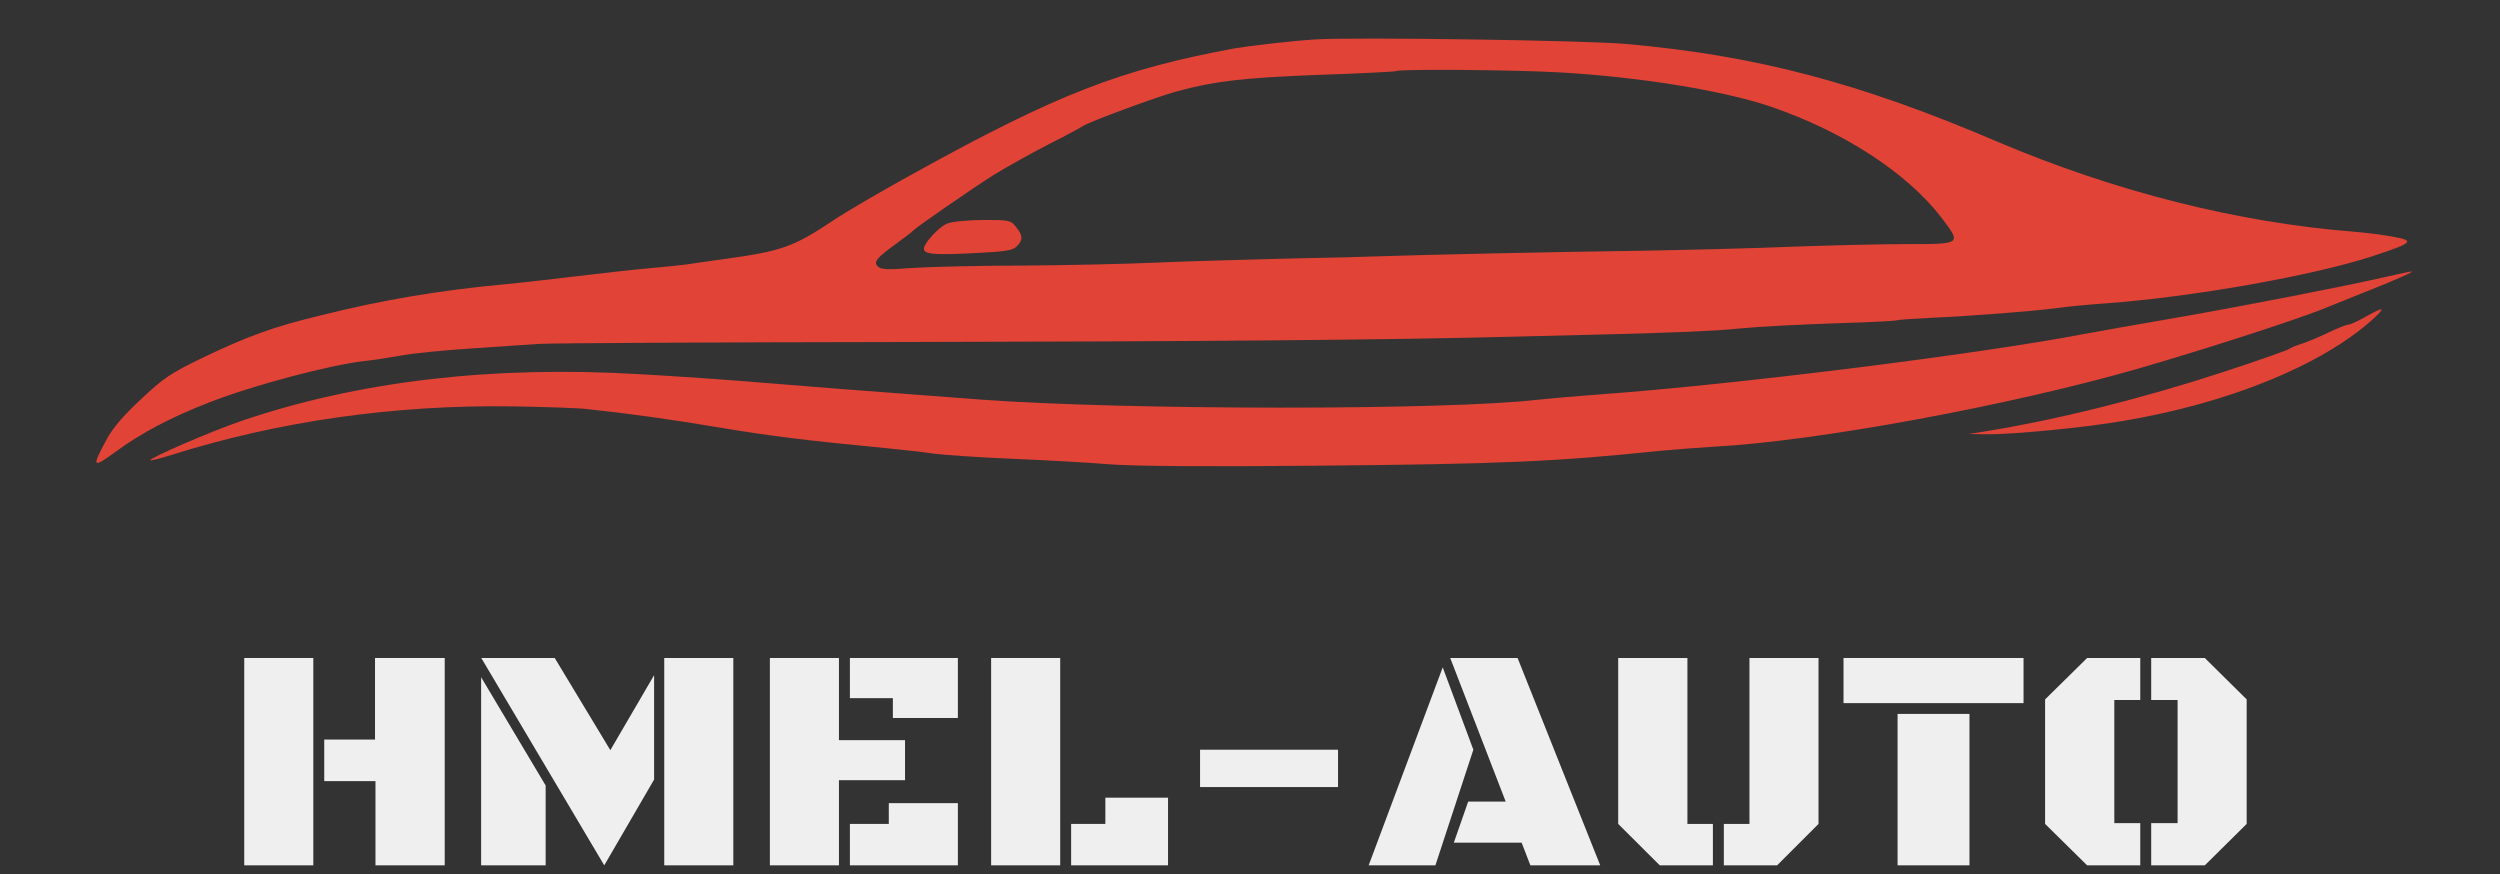 <svg width="123" height="43" viewBox="0 0 123 43" fill="none" xmlns="http://www.w3.org/2000/svg">
<rect x="0" y="0" width="123" height="43" fill="#333333" stroke="none"/>
<path d="M18.451 32.373H21.88V42.575H18.474V38.431H15.953V36.386H18.451V32.373ZM15.415 42.575H12.017V32.373H15.415V42.575Z" fill="#EFEFEF"/>
<path d="M23.679 32.373H27.292L30.029 36.908L32.182 33.218V38.354L29.729 42.575L23.679 32.373ZM32.681 42.575V32.373H36.079V42.575H32.681ZM23.671 42.575V33.318L26.846 38.646V42.575H23.671Z" fill="#EFEFEF"/>
<path d="M41.276 38.385V42.575H37.878V32.373H41.276V36.416H44.528V38.385H41.276ZM41.815 34.349V32.373H47.127V35.325H43.929V34.349H41.815ZM41.815 42.575V40.537H43.729V39.515H47.127V42.575H41.815Z" fill="#EFEFEF"/>
<path d="M48.764 42.575V32.373H52.162V42.575H48.764ZM52.7 42.575V40.537H54.384V39.246H57.467V42.575H52.7Z" fill="#EFEFEF"/>
<path d="M59.043 36.886H65.831V38.723H59.043V36.886Z" fill="#EFEFEF"/>
<path d="M74.865 41.46H71.528L72.235 39.438H74.08L71.351 32.373H74.665L78.731 42.575H75.295L74.865 41.46ZM70.621 42.575H67.338L70.982 32.834L72.489 36.886L70.621 42.575Z" fill="#EFEFEF"/>
<path d="M89.471 40.537L87.434 42.575H84.813V40.537H86.073V32.373H89.471V40.537ZM83.021 40.537H84.274V42.575H81.661L79.616 40.537V32.373H83.021V40.537Z" fill="#EFEFEF"/>
<path d="M93.361 35.125H96.898V42.575H93.361V35.125ZM90.701 32.373H99.558V34.594H90.701V32.373Z" fill="#EFEFEF"/>
<path d="M104.024 40.499H105.301V42.575H102.687L100.619 40.537V34.41L102.687 32.373H105.301V34.441H104.024V40.499ZM107.138 34.441H105.839V32.373H108.476L110.536 34.41V40.537L108.476 42.575H105.839V40.499H107.138V34.441Z" fill="#EFEFEF"/>
<path d="M64.709 1.94C63.612 2.006 61.447 2.257 60.765 2.376C55.123 3.418 52.008 4.632 44.989 8.513C43.451 9.357 41.66 10.4 41.031 10.822C39.053 12.142 38.478 12.353 35.697 12.736C34.855 12.855 33.986 12.974 33.758 13.013C33.544 13.04 32.729 13.132 31.953 13.198C31.178 13.264 29.56 13.449 28.343 13.594C27.127 13.739 25.536 13.924 24.801 13.99C21.645 14.28 18.758 14.768 15.763 15.521C13.463 16.075 12.153 16.55 9.96 17.606C8.409 18.358 8.075 18.57 6.939 19.639C6.07 20.444 5.535 21.077 5.254 21.605C4.492 23.017 4.532 23.07 5.709 22.212C6.952 21.302 8.369 20.549 10.295 19.797C12.46 18.952 16.271 17.936 18.036 17.751C18.437 17.712 19.239 17.58 19.84 17.474C20.442 17.369 21.953 17.223 23.196 17.144C24.453 17.052 25.95 16.959 26.539 16.92C27.127 16.88 35.189 16.841 44.454 16.827C59.147 16.801 68.506 16.722 74.469 16.564C75.391 16.537 77.557 16.484 79.282 16.445C82.317 16.366 84.415 16.286 85.512 16.168C86.621 16.062 88.4 15.97 90.779 15.89C92.143 15.851 93.293 15.785 93.333 15.758C93.386 15.732 94.108 15.679 94.937 15.64C97.023 15.547 100.018 15.31 101.141 15.165C101.662 15.085 102.825 14.98 103.748 14.914C107.959 14.597 113.829 13.554 116.73 12.604C118.735 11.944 118.842 11.839 117.706 11.641C117.198 11.548 116.369 11.443 115.847 11.403C110.098 10.954 104.042 9.423 98.266 6.969C91.475 4.065 86.394 2.732 80.017 2.164C77.971 1.98 66.607 1.821 64.709 1.94ZM76.755 3.563C80.699 3.788 84.803 4.461 87.103 5.24C90.699 6.467 93.841 8.513 95.526 10.717C96.515 12.023 96.528 12.01 93.761 12.01C92.451 12.01 89.884 12.076 88.039 12.142C86.207 12.221 82.838 12.3 80.552 12.34C76.434 12.393 69.976 12.538 68.051 12.604C67.503 12.63 65.364 12.683 63.305 12.723C61.246 12.776 58.358 12.855 56.888 12.921C55.417 12.987 52.435 13.053 50.27 13.066C48.104 13.066 45.67 13.132 44.855 13.185C43.692 13.277 43.344 13.264 43.197 13.119C42.956 12.894 43.117 12.696 44.12 11.971C44.521 11.68 44.882 11.403 44.922 11.35C45.056 11.192 47.81 9.291 48.892 8.605C49.494 8.236 50.697 7.562 51.566 7.114C52.435 6.678 53.211 6.256 53.278 6.203C53.518 6.018 56.901 4.764 57.93 4.487C59.789 3.986 61.166 3.827 64.909 3.682C66.955 3.616 68.666 3.524 68.693 3.497C68.813 3.392 74.455 3.431 76.755 3.563Z" fill="#E14336"/>
<path d="M46.58 11.007C46.165 11.192 45.456 11.971 45.456 12.235C45.456 12.512 45.951 12.551 47.85 12.459C49.467 12.38 49.815 12.327 50.016 12.129C50.336 11.812 50.336 11.601 49.989 11.165C49.721 10.835 49.668 10.822 48.358 10.822C47.516 10.835 46.834 10.902 46.58 11.007Z" fill="#E14336"/>
<path d="M117.452 13.607C115.446 14.069 110.513 15.033 107.023 15.64C105.112 15.97 103.093 16.326 102.545 16.431C97.304 17.434 85.325 18.926 78.747 19.401C77.677 19.48 76.3 19.599 75.672 19.665C71.206 20.193 55.404 20.18 48.331 19.665C42.676 19.243 39.267 18.979 37.234 18.807C35.991 18.701 33.397 18.517 31.485 18.411C24.212 17.976 17.608 18.754 11.845 20.721C10.348 21.235 7.3 22.555 7.393 22.648C7.42 22.674 7.888 22.555 8.436 22.384C13.691 20.721 19.453 19.902 25.269 19.995C26.846 20.021 28.477 20.074 28.878 20.127C30.91 20.338 33.076 20.642 35.496 21.051C37.97 21.46 39.654 21.671 43.518 22.041C44.334 22.12 45.416 22.239 45.925 22.318C46.446 22.384 48.157 22.503 49.735 22.569C51.312 22.634 53.519 22.753 54.615 22.846C55.952 22.938 59.321 22.965 64.776 22.912C73.907 22.832 76.514 22.714 81.621 22.186C82.29 22.12 83.52 22.027 84.362 21.975C89.349 21.711 98.895 19.955 105.205 18.134C108.588 17.157 113.307 15.626 114.51 15.112C114.738 15.019 115.513 14.703 116.248 14.412C117.893 13.765 118.829 13.343 118.655 13.356C118.588 13.356 118.04 13.475 117.452 13.607Z" fill="#E14336"/>
<path d="M116.382 15.587C116.021 15.798 115.633 15.97 115.553 15.97C115.46 15.97 115.018 16.141 114.577 16.352C114.123 16.577 113.534 16.814 113.267 16.907C113 16.986 112.705 17.105 112.625 17.171C112.558 17.223 111.115 17.738 109.417 18.292C105.392 19.612 101.154 20.668 97.598 21.235L96.862 21.354L97.732 21.367C98.975 21.381 102.464 21.051 104.39 20.721C109.617 19.85 114.19 17.989 116.716 15.732C117.412 15.098 117.318 15.059 116.382 15.587Z" fill="#E14336"/>
</svg>
